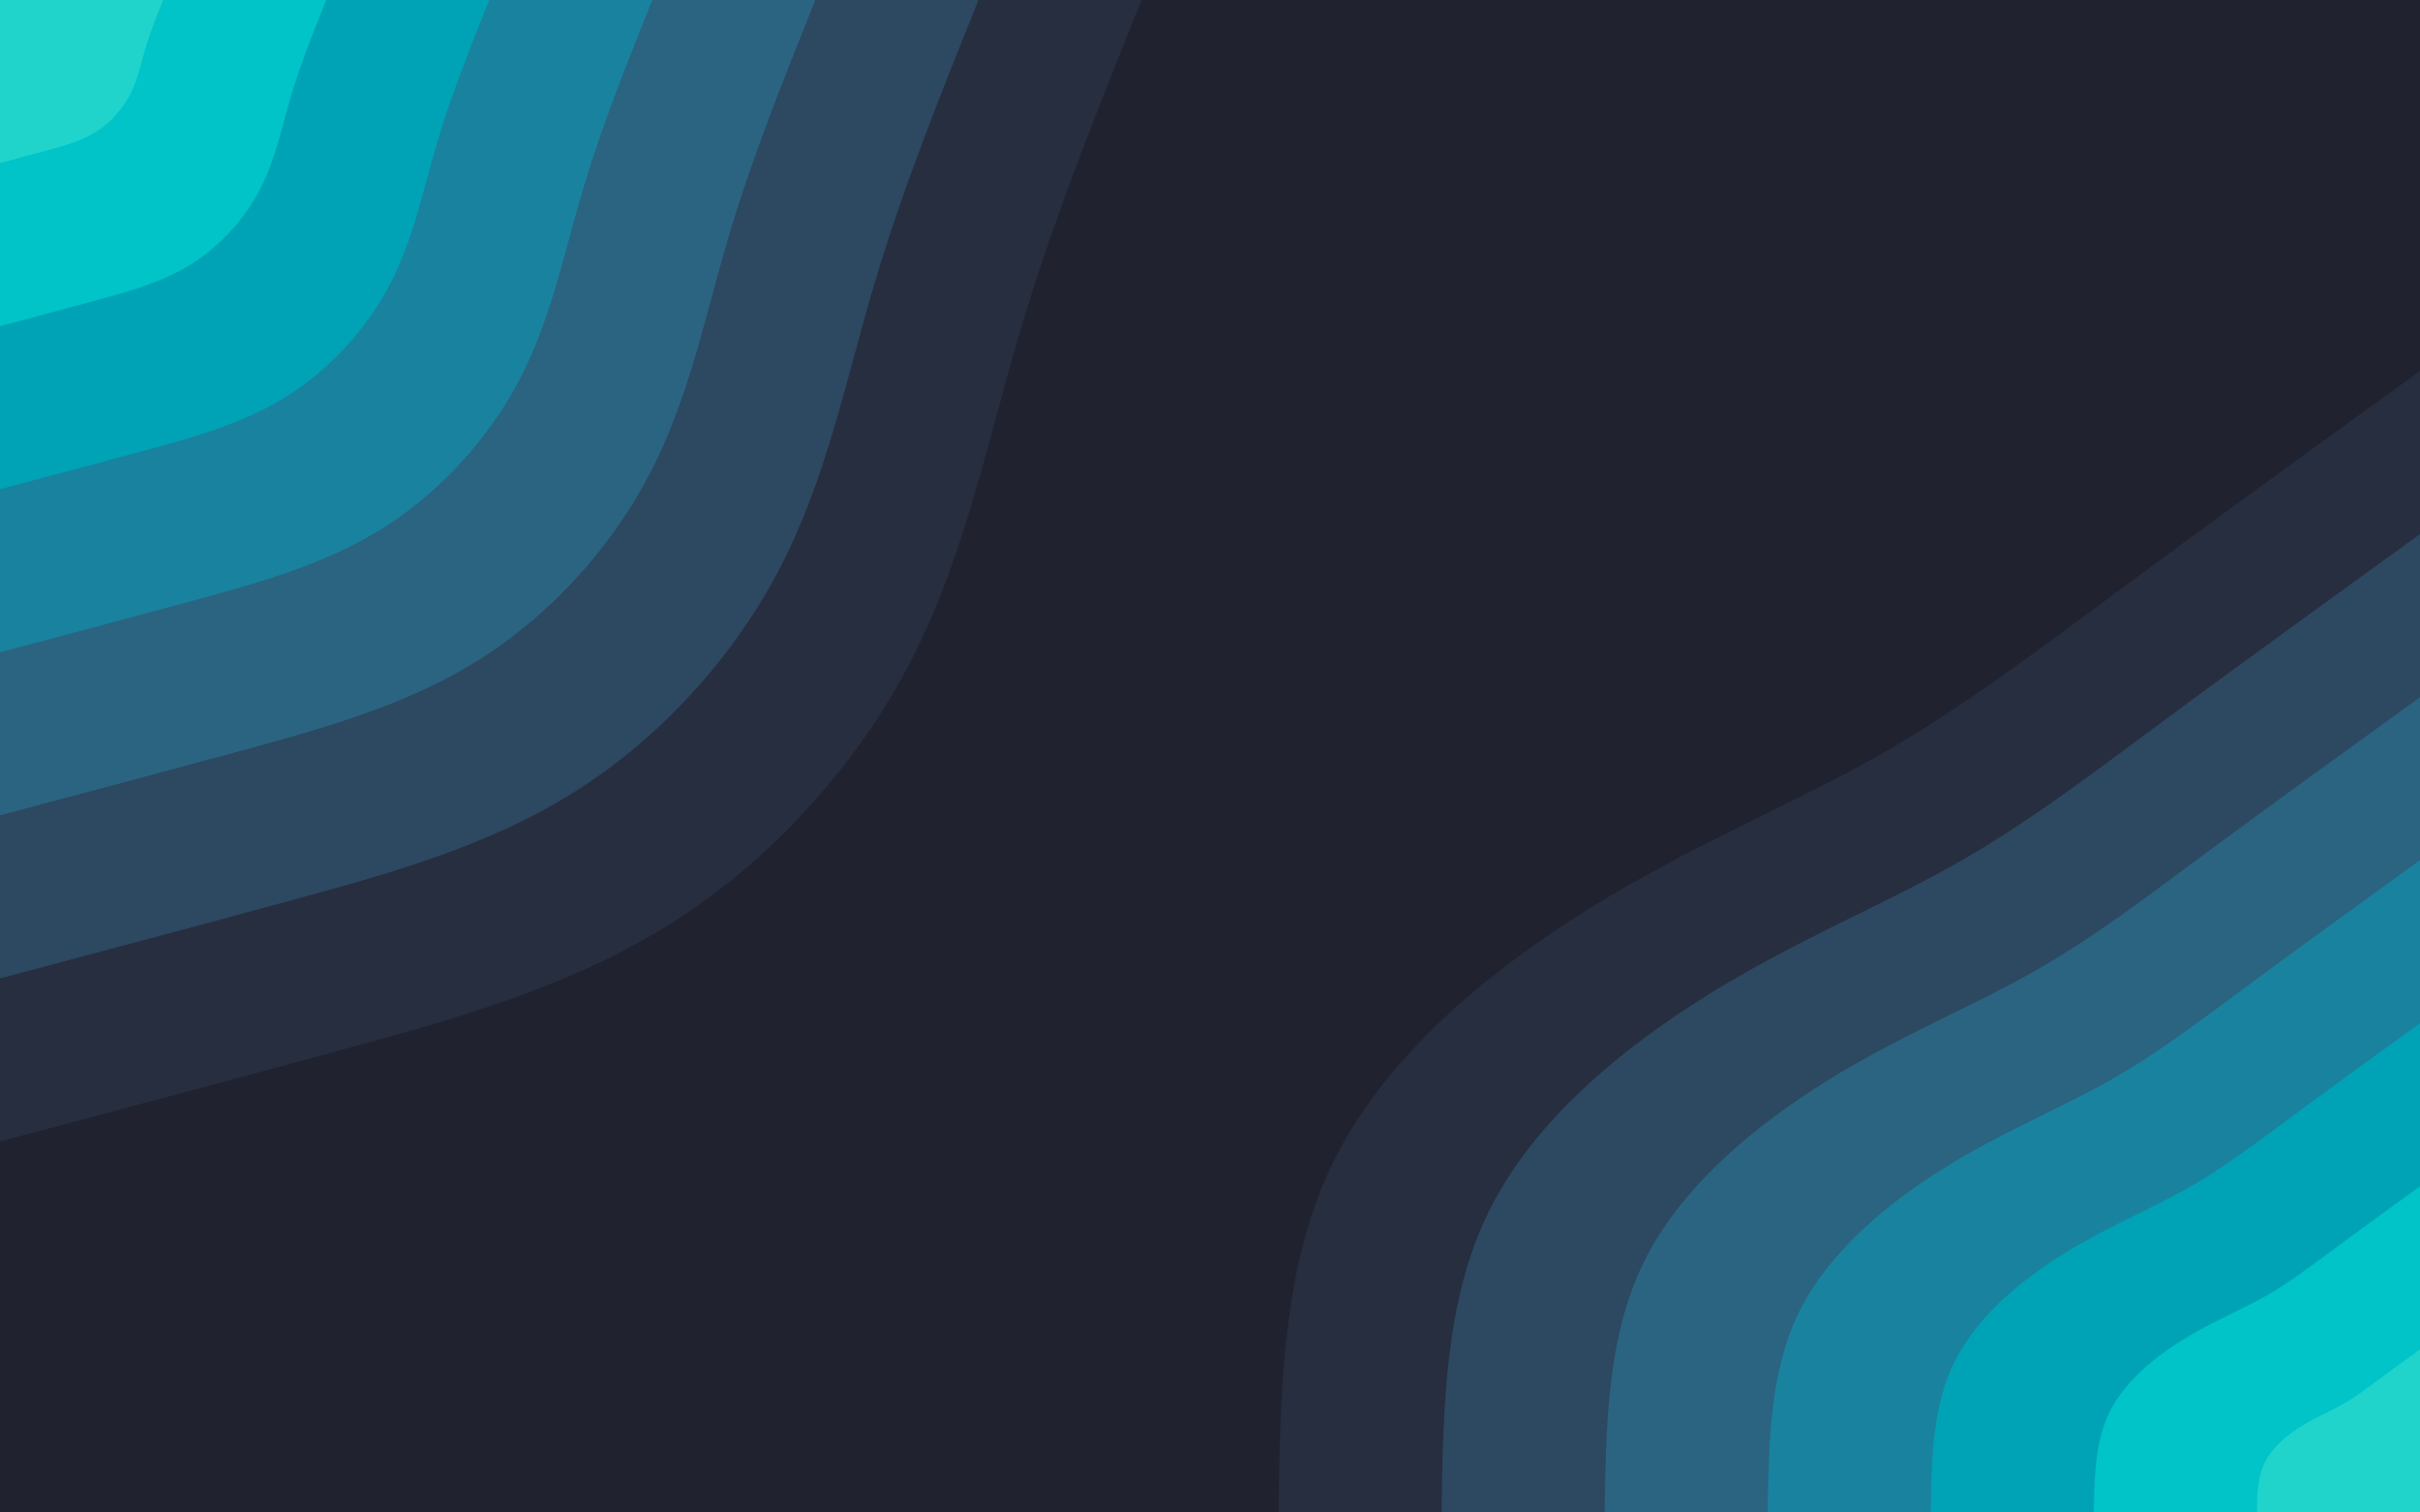 <svg id="visual" viewBox="0 0 1920 1200" width="1920" height="1200" xmlns="http://www.w3.org/2000/svg" xmlns:xlink="http://www.w3.org/1999/xlink" version="1.1"><rect x="0" y="0" width="1920" height="1200" fill="#20222f"></rect><defs><linearGradient id="grad1_0" x1="37.5%" y1="100%" x2="100%" y2="0%"><stop offset="18%" stop-color="#20d4cc" stop-opacity="1"></stop><stop offset="82%" stop-color="#20d4cc" stop-opacity="1"></stop></linearGradient></defs><defs><linearGradient id="grad1_1" x1="37.5%" y1="100%" x2="100%" y2="0%"><stop offset="18%" stop-color="#20d4cc" stop-opacity="1"></stop><stop offset="82%" stop-color="#00b3bf" stop-opacity="1"></stop></linearGradient></defs><defs><linearGradient id="grad1_2" x1="37.5%" y1="100%" x2="100%" y2="0%"><stop offset="18%" stop-color="#0593ab" stop-opacity="1"></stop><stop offset="82%" stop-color="#00b3bf" stop-opacity="1"></stop></linearGradient></defs><defs><linearGradient id="grad1_3" x1="37.5%" y1="100%" x2="100%" y2="0%"><stop offset="18%" stop-color="#0593ab" stop-opacity="1"></stop><stop offset="82%" stop-color="#247491" stop-opacity="1"></stop></linearGradient></defs><defs><linearGradient id="grad1_4" x1="37.5%" y1="100%" x2="100%" y2="0%"><stop offset="18%" stop-color="#2d5671" stop-opacity="1"></stop><stop offset="82%" stop-color="#247491" stop-opacity="1"></stop></linearGradient></defs><defs><linearGradient id="grad1_5" x1="37.5%" y1="100%" x2="100%" y2="0%"><stop offset="18%" stop-color="#2d5671" stop-opacity="1"></stop><stop offset="82%" stop-color="#2b3a50" stop-opacity="1"></stop></linearGradient></defs><defs><linearGradient id="grad1_6" x1="37.5%" y1="100%" x2="100%" y2="0%"><stop offset="18%" stop-color="#20222f" stop-opacity="1"></stop><stop offset="82%" stop-color="#2b3a50" stop-opacity="1"></stop></linearGradient></defs><defs><linearGradient id="grad2_0" x1="0%" y1="100%" x2="62.5%" y2="0%"><stop offset="18%" stop-color="#20d4cc" stop-opacity="1"></stop><stop offset="82%" stop-color="#20d4cc" stop-opacity="1"></stop></linearGradient></defs><defs><linearGradient id="grad2_1" x1="0%" y1="100%" x2="62.5%" y2="0%"><stop offset="18%" stop-color="#00b3bf" stop-opacity="1"></stop><stop offset="82%" stop-color="#20d4cc" stop-opacity="1"></stop></linearGradient></defs><defs><linearGradient id="grad2_2" x1="0%" y1="100%" x2="62.5%" y2="0%"><stop offset="18%" stop-color="#00b3bf" stop-opacity="1"></stop><stop offset="82%" stop-color="#0593ab" stop-opacity="1"></stop></linearGradient></defs><defs><linearGradient id="grad2_3" x1="0%" y1="100%" x2="62.5%" y2="0%"><stop offset="18%" stop-color="#247491" stop-opacity="1"></stop><stop offset="82%" stop-color="#0593ab" stop-opacity="1"></stop></linearGradient></defs><defs><linearGradient id="grad2_4" x1="0%" y1="100%" x2="62.5%" y2="0%"><stop offset="18%" stop-color="#247491" stop-opacity="1"></stop><stop offset="82%" stop-color="#2d5671" stop-opacity="1"></stop></linearGradient></defs><defs><linearGradient id="grad2_5" x1="0%" y1="100%" x2="62.5%" y2="0%"><stop offset="18%" stop-color="#2b3a50" stop-opacity="1"></stop><stop offset="82%" stop-color="#2d5671" stop-opacity="1"></stop></linearGradient></defs><defs><linearGradient id="grad2_6" x1="0%" y1="100%" x2="62.5%" y2="0%"><stop offset="18%" stop-color="#2b3a50" stop-opacity="1"></stop><stop offset="82%" stop-color="#20222f" stop-opacity="1"></stop></linearGradient></defs><g transform="translate(1920, 1200)"><path d="M-905.7 0C-904.2 -98.5 -902.7 -197.1 -861.3 -279.9C-820 -362.7 -738.8 -429.7 -659.3 -479C-579.9 -528.4 -502.2 -560 -434.4 -597.9C-366.6 -635.8 -308.7 -680 -237.9 -732.3C-167.2 -784.7 -83.6 -845.2 0 -905.7L0 0Z" fill="#262e3f"></path><path d="M-776.3 0C-775 -84.5 -773.7 -168.9 -738.3 -239.9C-702.9 -310.9 -633.3 -368.3 -565.2 -410.6C-497.1 -452.9 -430.4 -480 -372.3 -512.5C-314.2 -544.9 -264.6 -582.8 -204 -627.7C-143.3 -672.6 -71.7 -724.4 0 -776.3L0 0Z" fill="#2d4861"></path><path d="M-646.9 0C-645.8 -70.4 -644.8 -140.8 -615.2 -199.9C-585.7 -259 -527.7 -306.9 -471 -342.2C-414.2 -377.4 -358.7 -400 -310.3 -427C-261.8 -454.1 -220.5 -485.7 -170 -523.1C-119.4 -560.5 -59.7 -603.7 0 -646.9L0 0Z" fill="#2a6481"></path><path d="M-517.5 0C-516.7 -56.3 -515.8 -112.6 -492.2 -159.9C-468.6 -207.2 -422.2 -245.6 -376.8 -273.7C-331.4 -301.9 -287 -320 -248.2 -341.6C-209.5 -363.3 -176.4 -388.6 -136 -418.5C-95.5 -448.4 -47.8 -483 0 -517.5L0 0Z" fill="#19839f"></path><path d="M-388.1 0C-387.5 -42.2 -386.9 -84.5 -369.1 -119.9C-351.4 -155.4 -316.6 -184.2 -282.6 -205.3C-248.5 -226.4 -215.2 -240 -186.2 -256.2C-157.1 -272.5 -132.3 -291.4 -102 -313.8C-71.7 -336.3 -35.8 -362.2 0 -388.1L0 0Z" fill="#00a3b6"></path><path d="M-258.8 0C-258.3 -28.2 -257.9 -56.3 -246.1 -80C-234.3 -103.6 -211.1 -122.8 -188.4 -136.9C-165.7 -151 -143.5 -160 -124.1 -170.8C-104.7 -181.6 -88.2 -194.3 -68 -209.2C-47.8 -224.2 -23.9 -241.5 0 -258.8L0 0Z" fill="#00c4c7"></path><path d="M-129.4 0C-129.2 -14.1 -129 -28.2 -123 -40C-117.1 -51.8 -105.5 -61.4 -94.2 -68.4C-82.8 -75.5 -71.7 -80 -62.1 -85.4C-52.4 -90.8 -44.1 -97.1 -34 -104.6C-23.9 -112.1 -11.9 -120.7 0 -129.4L0 0Z" fill="#20d4cc"></path></g><g transform="translate(0, 0)"><path d="M905.7 0C870.7 87.1 835.7 174.2 809.3 263C783 351.8 765.2 442.2 722.5 524.9C679.7 607.6 611.9 682.5 532.3 732.7C452.8 782.9 361.4 808.4 270.7 833.1C180 857.8 90 881.7 0 905.7L0 0Z" fill="#262e3f"></path><path d="M776.3 0C746.3 74.7 716.3 149.3 693.7 225.4C671.1 301.5 655.9 379 619.2 449.9C582.6 520.8 524.5 585 456.3 628C388.1 671.1 309.8 692.9 232 714.1C154.3 735.3 77.1 755.8 0 776.3L0 0Z" fill="#2d4861"></path><path d="M646.9 0C621.9 62.2 596.9 124.4 578.1 187.8C559.3 251.3 546.6 315.9 516 374.9C485.5 434 437.1 487.5 380.2 523.4C323.4 559.2 258.1 577.4 193.4 595.1C128.6 612.7 64.3 629.8 0 646.9L0 0Z" fill="#2a6481"></path><path d="M517.5 0C497.5 49.8 477.6 99.5 462.5 150.3C447.4 201 437.3 252.7 412.8 299.9C388.4 347.2 349.7 390 304.2 418.7C258.7 447.4 206.5 462 154.7 476.1C102.9 490.2 51.4 503.9 0 517.5L0 0Z" fill="#19839f"></path><path d="M388.1 0C373.2 37.3 358.2 74.7 346.9 112.7C335.6 150.8 328 189.5 309.6 225C291.3 260.4 262.2 292.5 228.1 314C194 335.5 154.9 346.5 116 357.1C77.1 367.6 38.6 377.9 0 388.1L0 0Z" fill="#00a3b6"></path><path d="M258.8 0C248.8 24.9 238.8 49.8 231.2 75.1C223.7 100.5 218.6 126.3 206.4 150C194.2 173.6 174.8 195 152.1 209.3C129.4 223.7 103.3 231 77.3 238C51.4 245.1 25.7 251.9 0 258.8L0 0Z" fill="#00c4c7"></path><path d="M129.4 0C124.4 12.4 119.4 24.9 115.6 37.6C111.9 50.3 109.3 63.2 103.2 75C97.1 86.8 87.4 97.5 76 104.7C64.7 111.8 51.6 115.5 38.7 119C25.7 122.5 12.9 126 0 129.4L0 0Z" fill="#20d4cc"></path></g></svg>
